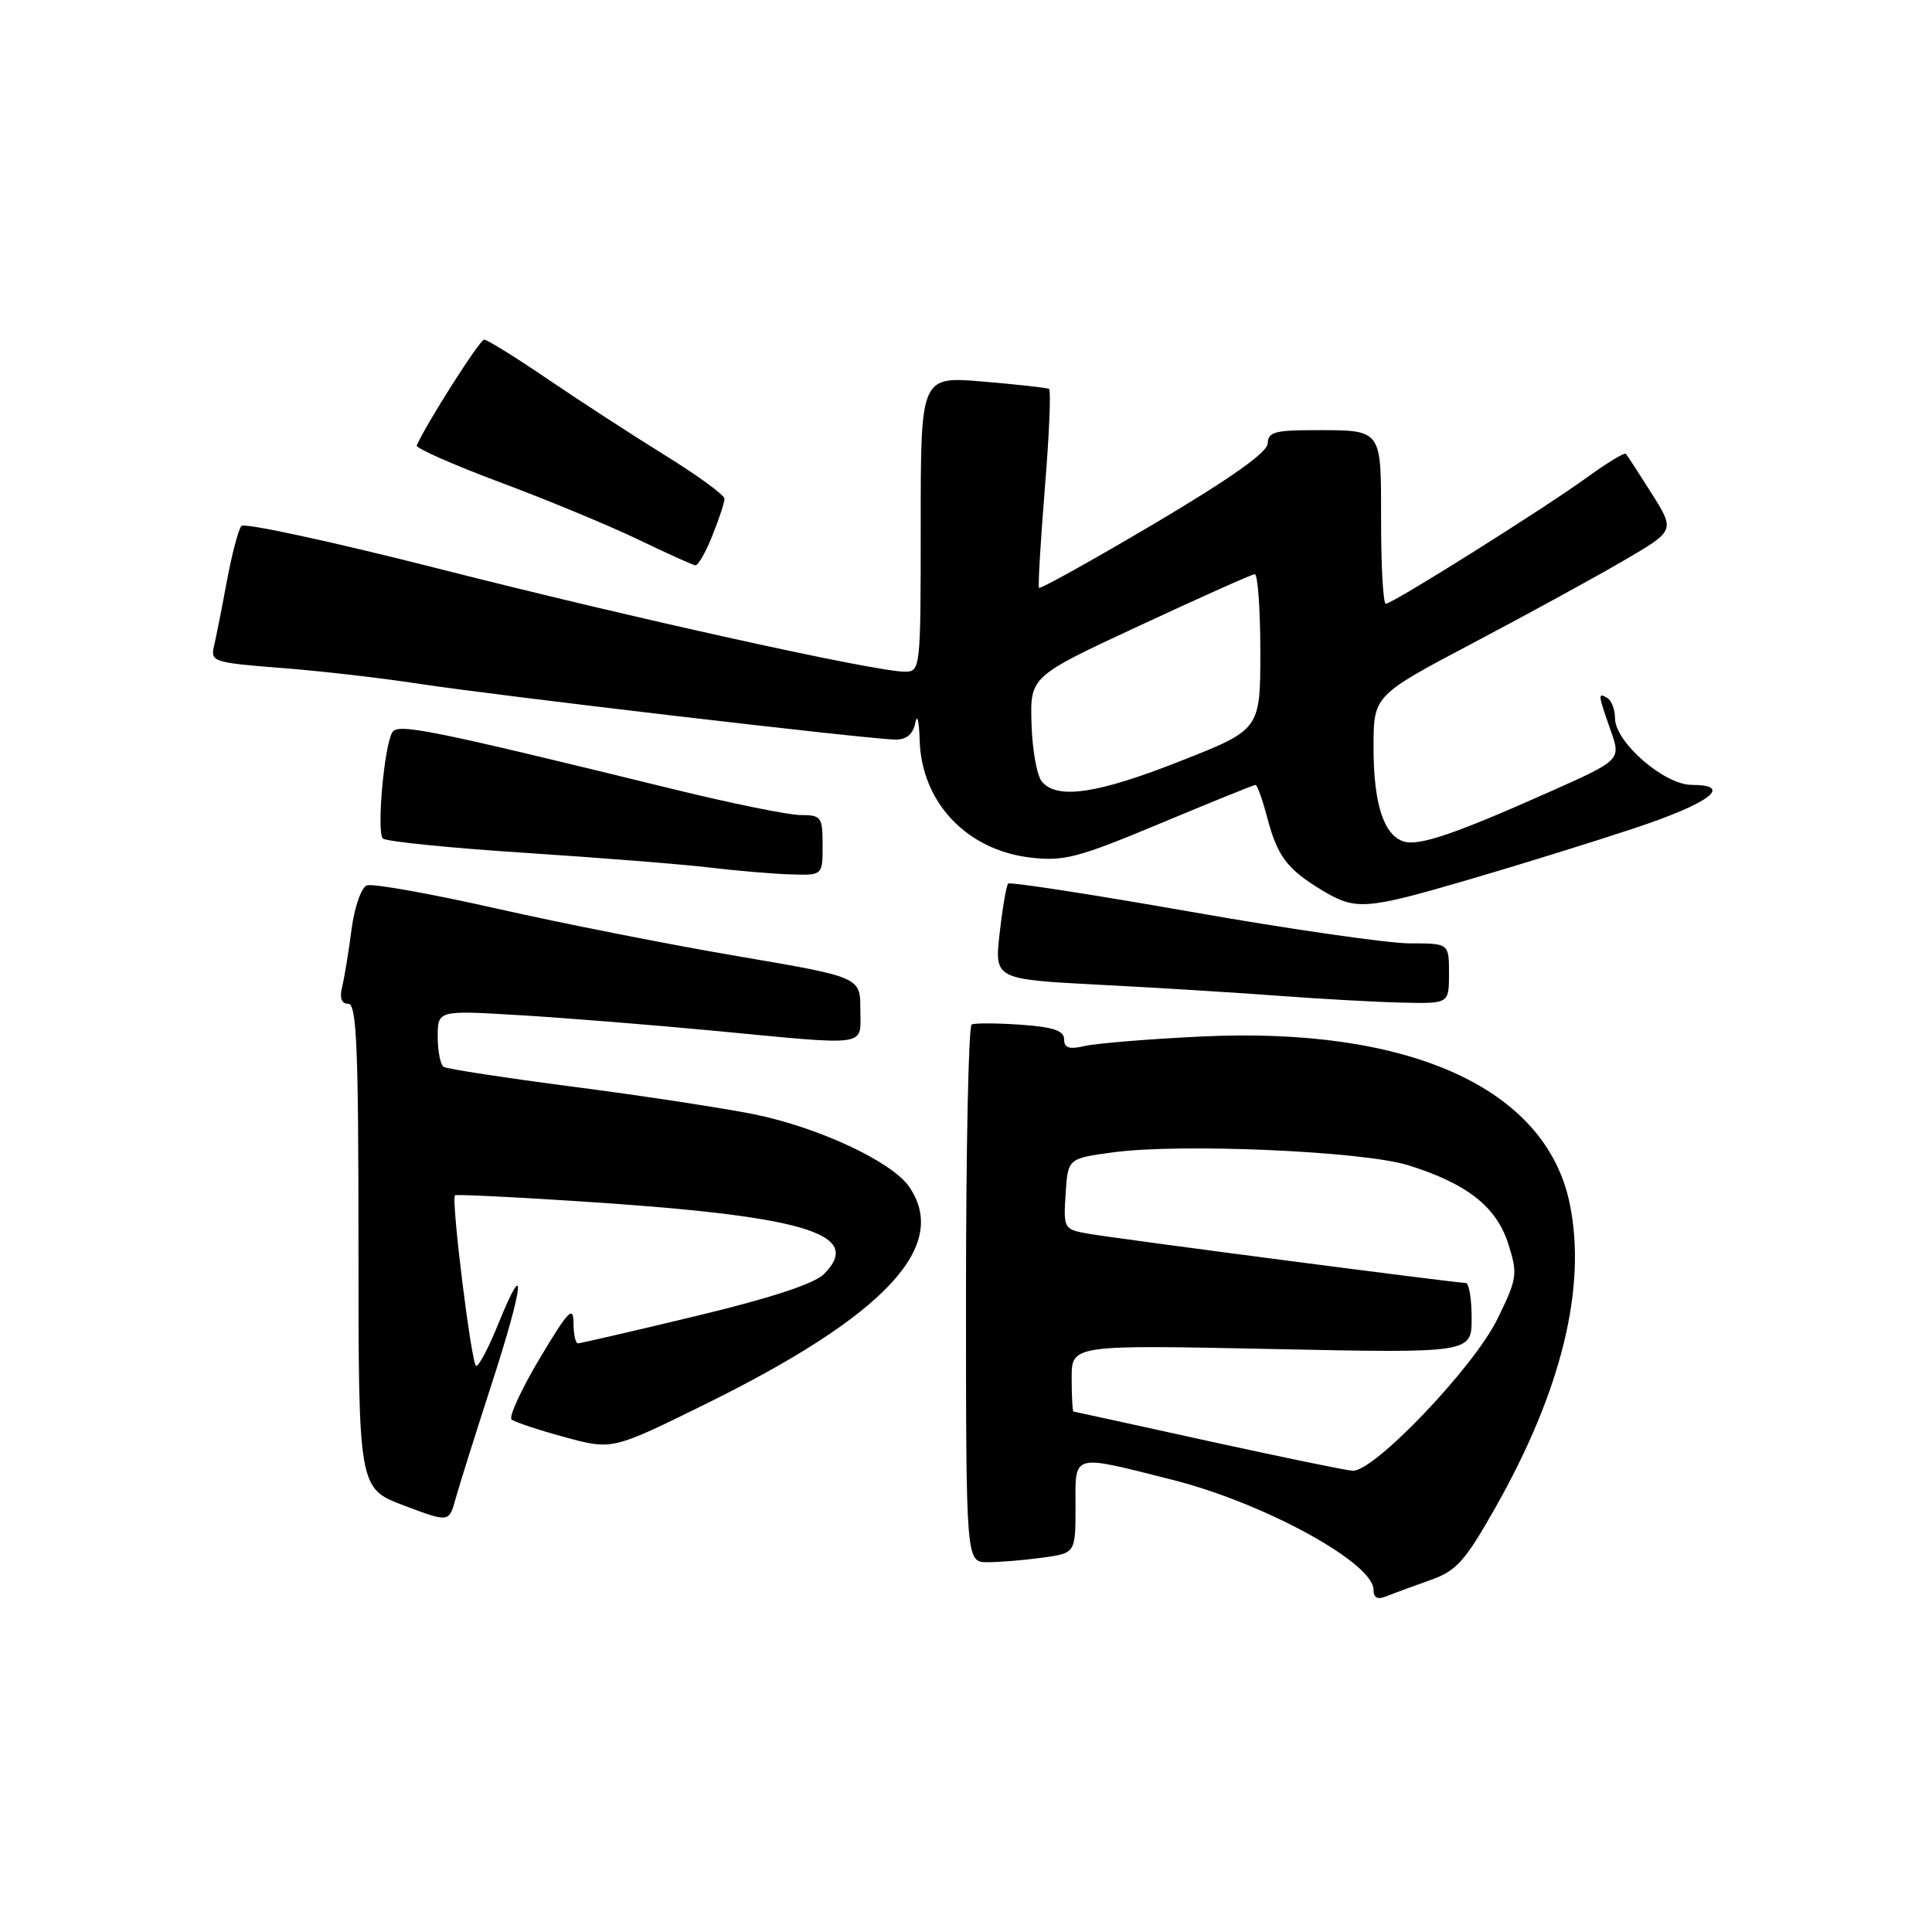 <?xml version="1.0" encoding="UTF-8" standalone="no"?>
<!DOCTYPE svg PUBLIC "-//W3C//DTD SVG 1.1//EN" "http://www.w3.org/Graphics/SVG/1.1/DTD/svg11.dtd" >
<svg xmlns="http://www.w3.org/2000/svg" xmlns:xlink="http://www.w3.org/1999/xlink" version="1.1" viewBox="0 0 256 256">
 <g >
 <path fill="currentColor"
d=" M 189.50 209.38 C 192.98 208.16 194.10 206.92 198.16 199.74 C 206.93 184.25 210.28 170.50 207.99 159.46 C 204.82 144.16 186.71 135.99 159.03 137.35 C 152.14 137.68 145.26 138.25 143.75 138.60 C 141.67 139.08 141.00 138.86 141.00 137.71 C 141.00 136.57 139.56 136.08 135.25 135.78 C 132.09 135.56 129.16 135.55 128.75 135.75 C 128.34 135.95 128.00 152.07 128.00 171.56 C 128.00 207.00 128.00 207.00 130.86 207.00 C 132.43 207.00 135.70 206.73 138.12 206.40 C 142.51 205.80 142.51 205.80 142.51 199.65 C 142.50 192.51 141.86 192.68 155.34 196.08 C 167.49 199.15 182.00 207.08 182.00 210.66 C 182.00 211.74 182.53 212.00 183.75 211.50 C 184.71 211.11 187.30 210.16 189.50 209.38 Z  M 65.21 183.19 C 69.40 170.27 69.84 166.03 66.01 175.46 C 64.78 178.51 63.47 181.00 63.10 181.00 C 62.49 181.00 59.75 158.92 60.29 158.38 C 60.41 158.25 67.26 158.57 75.51 159.10 C 106.52 161.05 114.61 163.39 109.17 168.83 C 107.89 170.11 102.10 172.01 92.19 174.39 C 83.92 176.38 76.89 178.00 76.58 178.00 C 76.26 178.00 75.99 176.76 75.99 175.25 C 75.98 172.95 75.25 173.73 71.52 179.99 C 69.07 184.10 67.39 187.75 67.79 188.09 C 68.18 188.43 71.34 189.48 74.81 190.42 C 81.12 192.14 81.12 192.14 93.47 186.05 C 117.30 174.31 125.94 165.07 120.43 157.20 C 118.11 153.89 108.40 149.37 99.93 147.65 C 95.85 146.83 85.09 145.18 76.04 144.01 C 66.99 142.83 59.23 141.64 58.79 141.37 C 58.36 141.10 58.00 139.30 58.00 137.37 C 58.00 133.87 58.00 133.87 68.75 134.51 C 74.66 134.86 86.25 135.79 94.50 136.57 C 115.56 138.57 114.00 138.79 114.00 133.73 C 114.00 129.47 114.00 129.47 97.75 126.70 C 88.81 125.18 74.40 122.34 65.72 120.37 C 57.04 118.41 49.34 117.04 48.61 117.32 C 47.87 117.60 46.97 120.20 46.58 123.16 C 46.20 126.10 45.64 129.51 45.34 130.75 C 44.97 132.25 45.24 133.00 46.14 133.00 C 47.26 133.00 47.50 138.72 47.50 165.11 C 47.50 197.21 47.50 197.21 53.50 199.48 C 59.50 201.74 59.50 201.74 60.36 198.62 C 60.83 196.90 63.02 189.96 65.21 183.19 Z  M 192.00 129.00 C 192.00 125.00 192.00 125.00 186.80 125.00 C 183.94 125.00 170.89 123.12 157.81 120.82 C 144.73 118.52 133.83 116.84 133.59 117.08 C 133.35 117.32 132.84 120.27 132.46 123.64 C 131.77 129.76 131.77 129.76 145.74 130.49 C 153.42 130.88 164.16 131.55 169.60 131.96 C 175.05 132.37 182.31 132.77 185.75 132.85 C 192.00 133.00 192.00 133.00 192.00 129.00 Z  M 194.67 116.54 C 201.18 114.64 210.97 111.60 216.43 109.79 C 226.55 106.44 229.80 104.00 224.15 104.00 C 220.53 104.00 214.00 98.33 214.00 95.19 C 214.00 94.05 213.55 92.84 213.00 92.50 C 211.70 91.70 211.73 91.99 213.40 96.72 C 214.81 100.70 214.81 100.70 205.34 104.92 C 192.74 110.53 188.01 112.14 185.99 111.50 C 183.34 110.65 182.00 106.48 182.00 99.03 C 182.00 92.16 182.00 92.16 195.25 85.17 C 202.54 81.32 211.53 76.40 215.22 74.24 C 221.95 70.31 221.95 70.31 218.86 65.40 C 217.16 62.71 215.62 60.33 215.43 60.13 C 215.25 59.93 212.94 61.33 210.30 63.25 C 204.57 67.40 184.52 80.00 183.63 80.00 C 183.28 80.00 183.00 75.10 183.00 69.11 C 183.00 56.64 183.27 57.00 173.92 57.00 C 168.96 57.00 168.00 57.28 167.98 58.75 C 167.96 59.93 163.10 63.37 152.95 69.39 C 144.69 74.27 137.82 78.10 137.67 77.89 C 137.53 77.67 137.88 71.72 138.45 64.65 C 139.03 57.59 139.28 51.68 139.00 51.53 C 138.72 51.38 134.79 50.94 130.25 50.56 C 122.00 49.86 122.00 49.86 122.00 69.43 C 122.00 88.71 121.97 89.00 119.88 89.00 C 115.98 89.00 83.78 81.89 58.11 75.35 C 44.14 71.80 32.39 69.25 31.99 69.69 C 31.59 70.14 30.73 73.42 30.06 77.00 C 29.40 80.58 28.63 84.46 28.35 85.64 C 27.87 87.67 28.31 87.81 37.17 88.50 C 42.30 88.89 50.55 89.84 55.50 90.60 C 65.81 92.18 115.40 97.99 118.68 98.00 C 120.15 98.00 121.00 97.26 121.29 95.75 C 121.53 94.51 121.79 95.57 121.86 98.10 C 122.11 106.31 128.07 112.63 136.52 113.63 C 140.96 114.16 142.85 113.66 153.74 109.11 C 160.46 106.30 166.15 104.00 166.36 104.00 C 166.58 104.00 167.27 105.91 167.89 108.25 C 169.25 113.43 170.51 115.12 175.02 117.87 C 179.62 120.67 180.81 120.59 194.67 116.54 Z  M 109.00 112.00 C 109.00 108.25 108.82 108.00 106.10 108.00 C 104.51 108.00 96.97 106.47 89.35 104.60 C 57.08 96.69 52.73 95.81 51.99 97.02 C 50.90 98.79 49.88 110.29 50.74 111.11 C 51.16 111.50 59.60 112.36 69.50 113.00 C 79.40 113.65 90.42 114.52 94.00 114.95 C 97.58 115.38 102.41 115.79 104.75 115.86 C 109.00 116.00 109.00 116.00 109.00 112.00 Z  M 94.39 70.98 C 95.28 68.77 96.00 66.57 96.00 66.08 C 96.00 65.60 92.51 63.05 88.25 60.41 C 83.99 57.78 76.99 53.23 72.69 50.31 C 68.40 47.39 64.55 45.00 64.15 45.00 C 63.57 45.00 56.44 56.20 55.22 59.03 C 55.07 59.38 60.02 61.57 66.22 63.89 C 72.42 66.20 80.65 69.61 84.50 71.46 C 88.35 73.31 91.79 74.87 92.14 74.91 C 92.49 74.96 93.51 73.19 94.39 70.98 Z  M 160.00 190.92 C 150.38 188.80 142.39 187.06 142.25 187.04 C 142.11 187.02 142.00 185.02 142.00 182.60 C 142.00 178.20 142.00 178.20 168.50 178.75 C 195.00 179.30 195.00 179.30 195.00 174.65 C 195.00 172.09 194.65 170.00 194.22 170.00 C 192.94 170.00 147.78 164.11 144.20 163.47 C 140.96 162.90 140.90 162.80 141.20 158.19 C 141.50 153.50 141.50 153.50 147.50 152.69 C 156.44 151.48 180.58 152.53 186.59 154.40 C 194.36 156.82 198.29 159.89 199.85 164.81 C 201.13 168.83 201.06 169.37 198.41 174.78 C 195.28 181.19 182.02 195.08 179.22 194.88 C 178.27 194.82 169.62 193.03 160.00 190.92 Z  M 138.05 103.56 C 137.39 102.77 136.78 99.31 136.68 95.88 C 136.50 89.64 136.50 89.64 151.00 82.90 C 158.97 79.19 165.84 76.12 166.25 76.08 C 166.66 76.03 167.00 80.65 167.00 86.33 C 167.00 96.67 167.00 96.67 156.45 100.83 C 145.42 105.19 140.06 105.98 138.05 103.56 Z "/>
</g>
</svg>